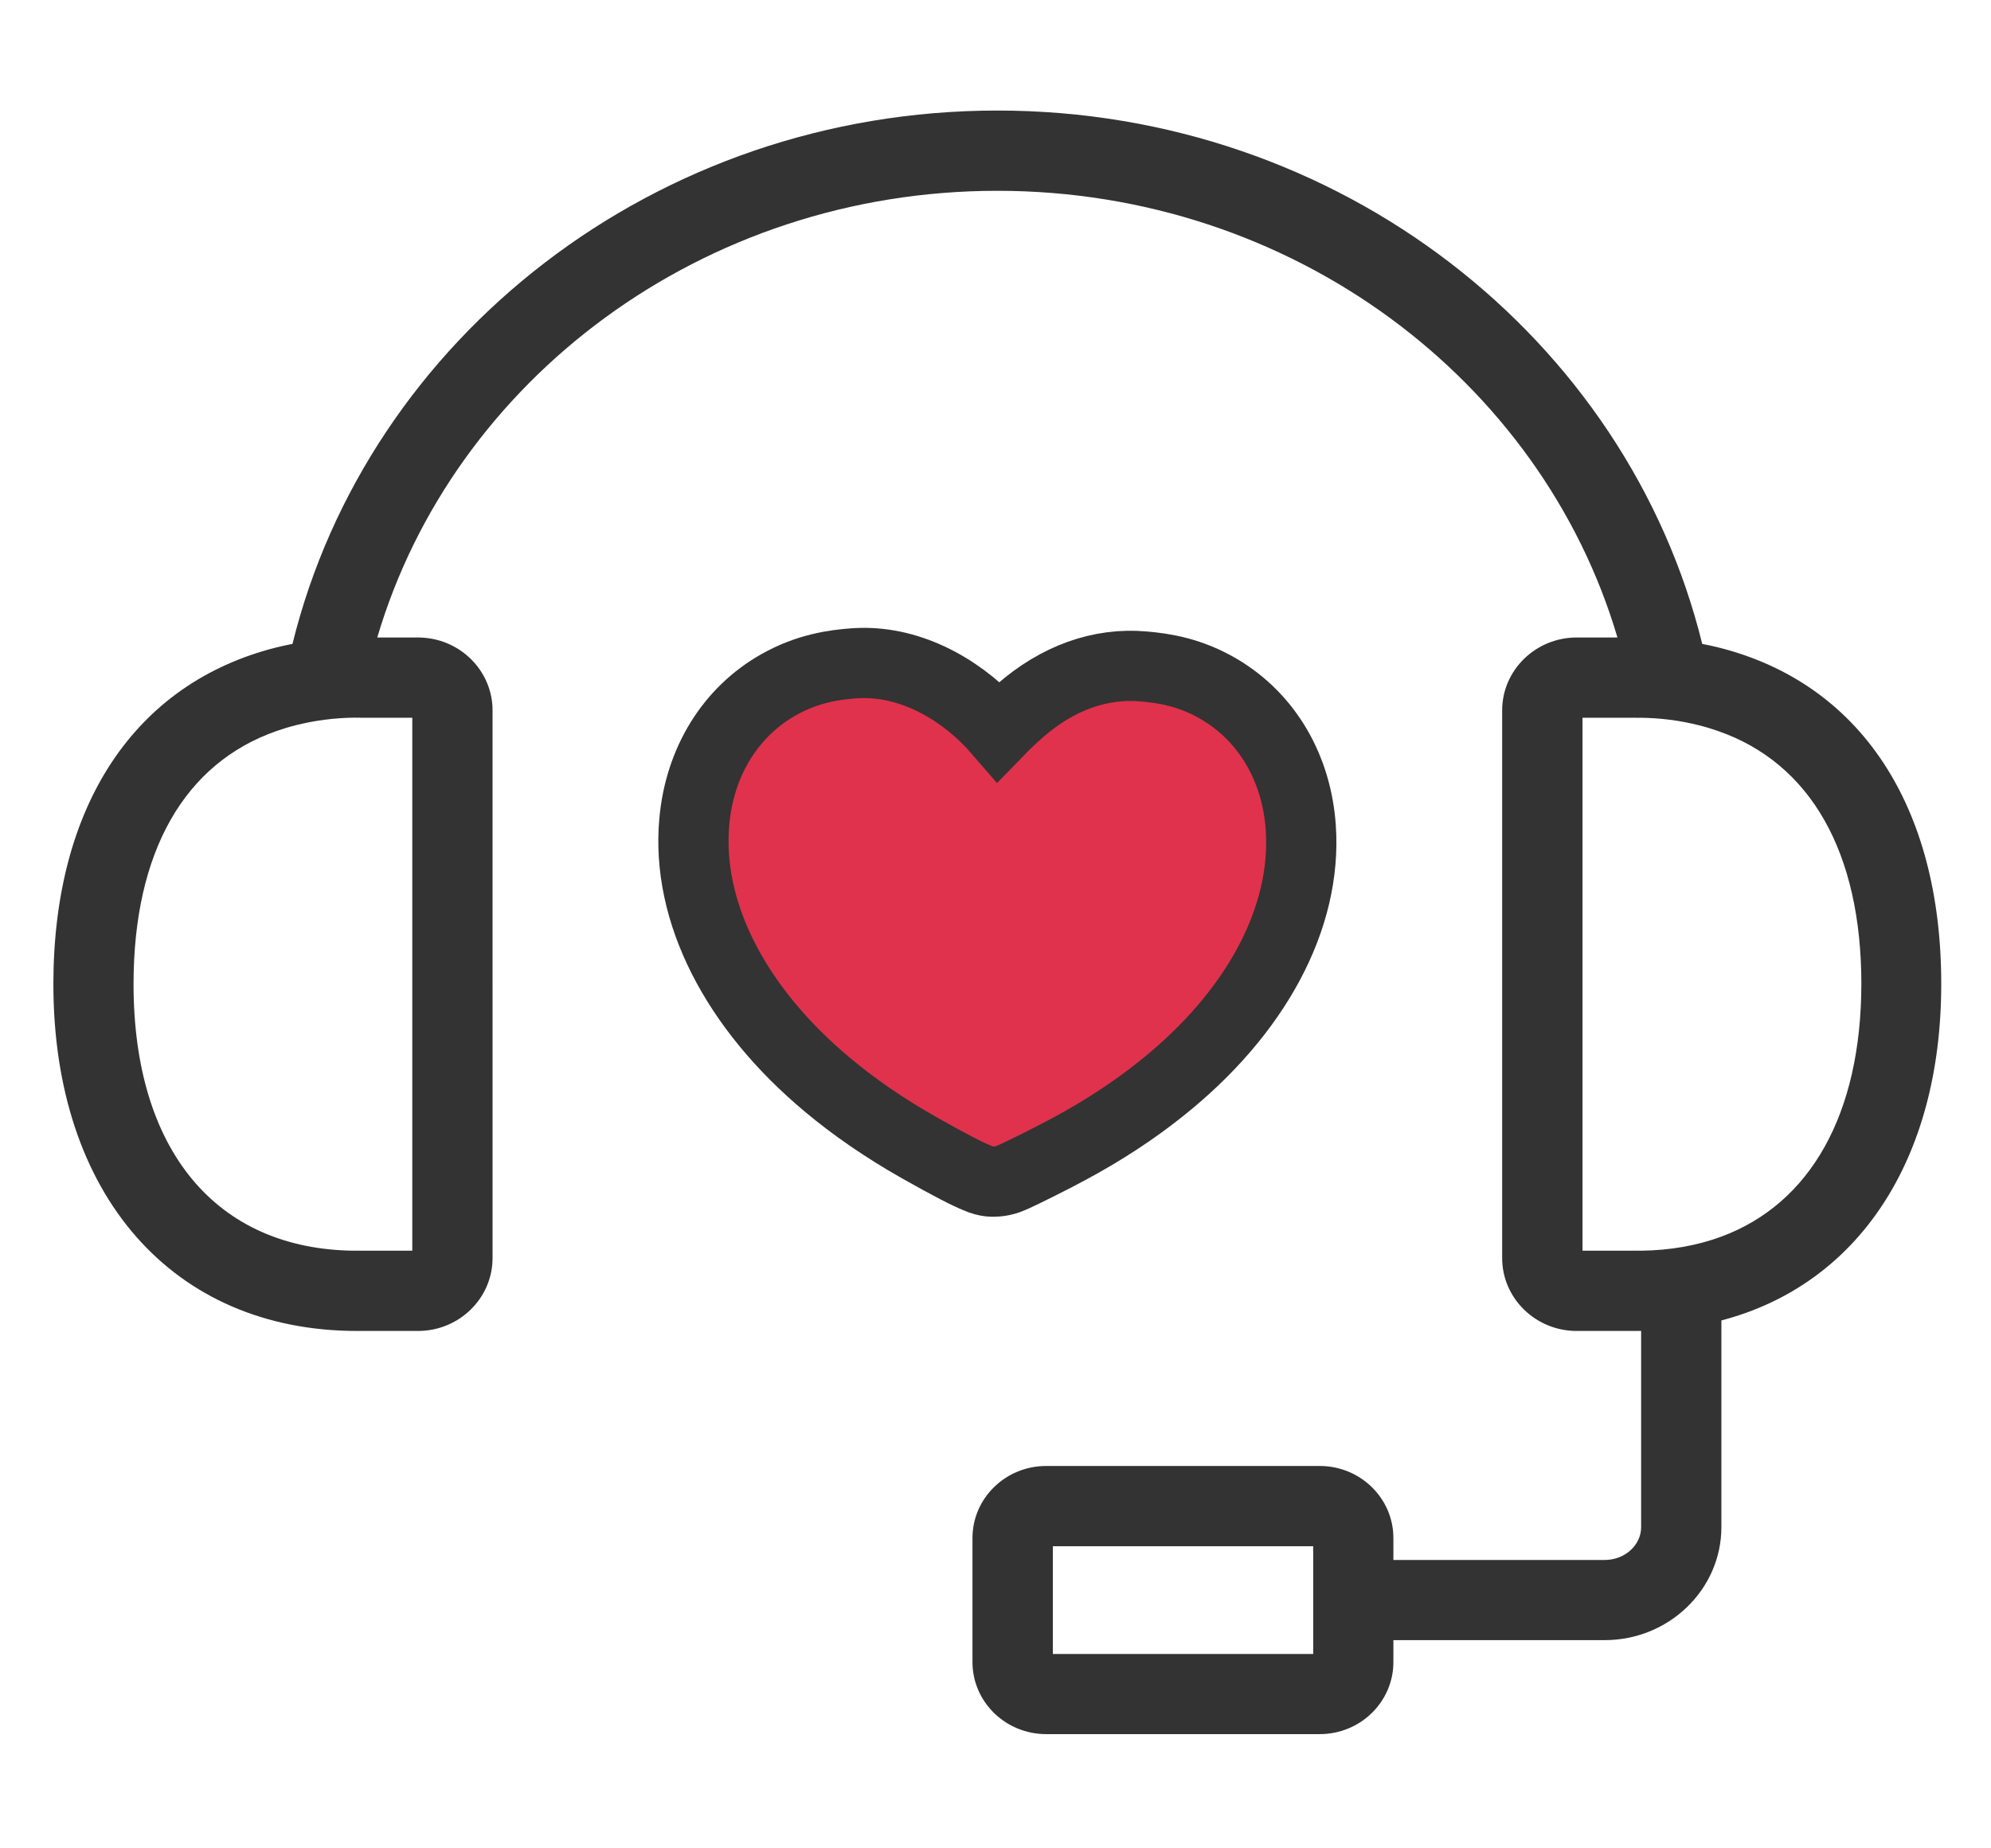 <?xml version="1.0" encoding="utf-8"?>
<!-- Generator: Adobe Illustrator 26.3.1, SVG Export Plug-In . SVG Version: 6.00 Build 0)  -->
<svg version="1.1" id="레이어_2" xmlns="http://www.w3.org/2000/svg" xmlns:xlink="http://www.w3.org/1999/xlink" x="0px"
	 y="0px" viewBox="0 0 198.43 184.25" enable-background="new 0 0 198.43 184.25" xml:space="preserve">
<path fill="#333333" d="M171.29,64.55c-0.54-0.14-1.09-0.25-1.64-0.36c-7.49-30.44-36.13-53.17-70.25-53.17
	c-34.12,0-62.76,22.74-70.25,53.17c-0.55,0.11-1.1,0.22-1.64,0.36C13.41,68.11,5.32,80.34,5.32,98.11c0,21,11.89,34.57,30.28,34.57
	c0.04,0,0.08,0,0.11,0h5.95c4.1,0,7.43-3.26,7.43-7.27V70.82c0-4.01-3.33-7.27-7.43-7.27h-4.06C45.17,37.89,70,19.02,99.4,19.02
	c29.4,0,54.23,18.88,61.8,44.53h-4.06c-4.1,0-7.43,3.26-7.43,7.27v54.59c0,4.01,3.33,7.27,7.43,7.27h5.95c0.04,0,0.08,0,0.11,0
	c0.12,0,0.24-0.01,0.36-0.01v19.57c0,1.8-1.63,3.27-3.63,3.27h-21.06v-2.19c0-3.96-3.29-7.18-7.34-7.18h-27.27
	c-4.05,0-7.34,3.22-7.34,7.18v12.37c0,3.96,3.29,7.18,7.34,7.18h27.27c4.05,0,7.34-3.22,7.34-7.18v-2.19h21.06
	c6.41,0,11.63-5.06,11.63-11.27v-20.6c13.55-3.54,21.91-15.92,21.91-33.53C193.48,80.34,185.4,68.1,171.29,64.55z M35.87,71.55h5.22
	v53.13h-5.24c-0.19-0.01-0.35-0.01-0.51,0c-13.8-0.12-22.03-10.03-22.03-26.57c0-13.16,5.05-22.04,14.29-25.25
	c0.6-0.21,1.22-0.4,1.86-0.56c1.91-0.48,3.89-0.74,5.89-0.76c0.16,0.01,0.33,0.01,0.5,0C35.86,71.55,35.86,71.55,35.87,71.55z
	 M130.88,164.88h-25.95v-10.74h25.95v1.37v8V164.88z M171.57,123.27c-2.4,0.89-5.07,1.37-8,1.41c-0.04,0-0.08,0-0.11,0
	c-0.17-0.01-0.34-0.01-0.52,0h-5.22V71.55h5.24c0,0,0,0,0.01,0c0.19,0.01,0.34,0.01,0.5,0c1.99,0.02,3.97,0.27,5.89,0.76
	c0.64,0.16,1.26,0.35,1.86,0.56c9.23,3.21,14.29,12.09,14.29,25.25C185.48,111.09,180.42,119.98,171.57,123.27z"/>
<path fill="#E0324C" stroke="#333333" stroke-width="7" stroke-miterlimit="10" d="M98.07,117.67c0.44,0.12,0.69,0.13,0.99,0.12h0
	c0.81,0,1.44-0.24,1.99-0.49c1.06-0.48,3.87-1.88,5.49-2.76c3.39-1.82,6.49-3.85,9.21-6.03c9.45-7.54,14.51-17.02,13.89-26.01
	c-0.41-5.94-3.36-10.96-8.09-13.77c-2.87-1.71-5.54-2.12-7.53-2.29c-4.38-0.4-8.64,1.16-12.36,4.41c-0.78,0.68-1.49,1.36-2.14,2.03
	c-3.29-3.81-8.19-6.79-13.4-6.79c-0.31,0-0.62,0.01-0.94,0.03c-2.02,0.14-4.7,0.51-7.58,2.14c-4.8,2.71-7.86,7.67-8.4,13.62
	c-0.82,8.96,4.02,18.54,13.28,26.27c2.66,2.23,5.71,4.32,9.07,6.23c3.18,1.8,4.86,2.65,5.85,3.05
	C97.62,117.53,97.84,117.61,98.07,117.67z"/>
</svg>
